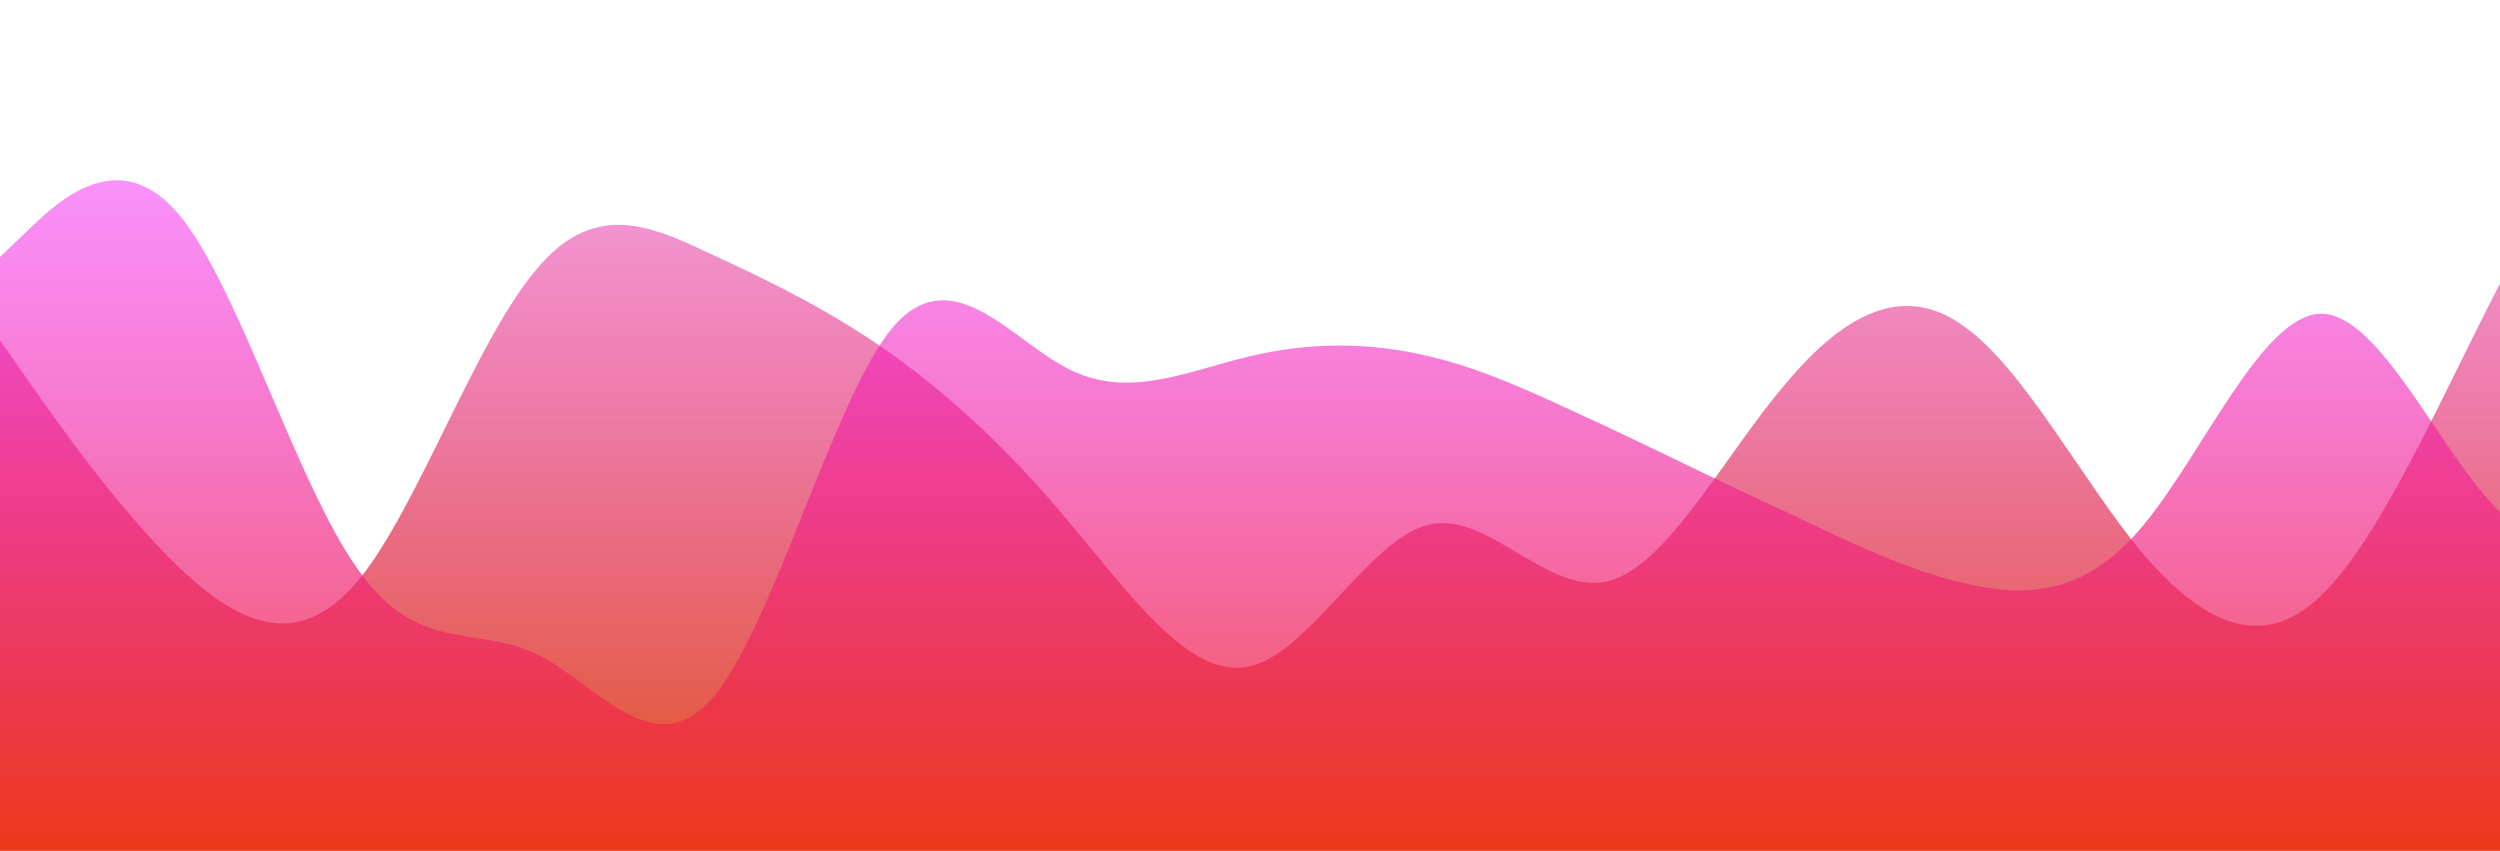 <?xml version="1.0" standalone="no"?>
<svg xmlns:xlink="http://www.w3.org/1999/xlink" id="wave" style="transform:rotate(0deg); transition: 0.3s" viewBox="0 0 1440 490" version="1.1" xmlns="http://www.w3.org/2000/svg"><defs><linearGradient id="sw-gradient-0" x1="0" x2="0" y1="1" y2="0"><stop stop-color="rgba(224.619, 83.017, 20.361, 1)" offset="0%"/><stop stop-color="rgba(229.173, 14.304, 196.682, 0.32)" offset="100%"/></linearGradient></defs><path style="transform:translate(0, 0px); opacity:1" fill="url(#sw-gradient-0)" d="M0,196L17.1,220.5C34.3,245,69,294,103,326.7C137.1,359,171,376,206,334.8C240,294,274,196,309,155.2C342.9,114,377,131,411,147C445.7,163,480,180,514,204.2C548.6,229,583,261,617,302.2C651.4,343,686,392,720,383.8C754.3,376,789,310,823,302.2C857.1,294,891,343,926,334.8C960,327,994,261,1029,220.5C1062.9,180,1097,163,1131,187.8C1165.7,212,1200,278,1234,318.5C1268.6,359,1303,376,1337,343C1371.4,310,1406,229,1440,163.3C1474.3,98,1509,49,1543,32.7C1577.1,16,1611,33,1646,49C1680,65,1714,82,1749,81.7C1782.9,82,1817,65,1851,81.7C1885.7,98,1920,147,1954,147C1988.6,147,2023,98,2057,114.3C2091.4,131,2126,212,2160,245C2194.3,278,2229,261,2263,245C2297.1,229,2331,212,2366,212.3C2400,212,2434,229,2451,236.8L2468.6,245L2468.6,490L2451.4,490C2434.3,490,2400,490,2366,490C2331.4,490,2297,490,2263,490C2228.6,490,2194,490,2160,490C2125.7,490,2091,490,2057,490C2022.9,490,1989,490,1954,490C1920,490,1886,490,1851,490C1817.1,490,1783,490,1749,490C1714.3,490,1680,490,1646,490C1611.4,490,1577,490,1543,490C1508.6,490,1474,490,1440,490C1405.7,490,1371,490,1337,490C1302.9,490,1269,490,1234,490C1200,490,1166,490,1131,490C1097.1,490,1063,490,1029,490C994.3,490,960,490,926,490C891.4,490,857,490,823,490C788.6,490,754,490,720,490C685.7,490,651,490,617,490C582.9,490,549,490,514,490C480,490,446,490,411,490C377.1,490,343,490,309,490C274.3,490,240,490,206,490C171.4,490,137,490,103,490C68.6,490,34,490,17,490L0,490Z"/><defs><linearGradient id="sw-gradient-1" x1="0" x2="0" y1="1" y2="0"><stop stop-color="rgba(238.28, 57.924, 0, 1)" offset="0%"/><stop stop-color="rgba(242.3, 11, 255, 0.48)" offset="100%"/></linearGradient></defs><path style="transform:translate(0, 50px); opacity:0.9" fill="url(#sw-gradient-1)" d="M0,98L17.1,81.7C34.3,65,69,33,103,73.5C137.1,114,171,229,206,277.7C240,327,274,310,309,326.7C342.9,343,377,392,411,351.2C445.7,310,480,180,514,138.8C548.6,98,583,147,617,163.3C651.4,180,686,163,720,155.2C754.3,147,789,147,823,155.2C857.1,163,891,180,926,196C960,212,994,229,1029,245C1062.9,261,1097,278,1131,285.8C1165.7,294,1200,294,1234,253.2C1268.6,212,1303,131,1337,130.7C1371.4,131,1406,212,1440,245C1474.3,278,1509,261,1543,220.5C1577.1,180,1611,114,1646,81.7C1680,49,1714,49,1749,49C1782.9,49,1817,49,1851,57.2C1885.7,65,1920,82,1954,130.7C1988.6,180,2023,261,2057,245C2091.4,229,2126,114,2160,89.8C2194.3,65,2229,131,2263,171.5C2297.1,212,2331,229,2366,212.3C2400,196,2434,147,2451,122.5L2468.6,98L2468.6,490L2451.4,490C2434.3,490,2400,490,2366,490C2331.4,490,2297,490,2263,490C2228.6,490,2194,490,2160,490C2125.7,490,2091,490,2057,490C2022.9,490,1989,490,1954,490C1920,490,1886,490,1851,490C1817.1,490,1783,490,1749,490C1714.3,490,1680,490,1646,490C1611.4,490,1577,490,1543,490C1508.6,490,1474,490,1440,490C1405.7,490,1371,490,1337,490C1302.9,490,1269,490,1234,490C1200,490,1166,490,1131,490C1097.1,490,1063,490,1029,490C994.3,490,960,490,926,490C891.4,490,857,490,823,490C788.6,490,754,490,720,490C685.7,490,651,490,617,490C582.9,490,549,490,514,490C480,490,446,490,411,490C377.1,490,343,490,309,490C274.3,490,240,490,206,490C171.4,490,137,490,103,490C68.6,490,34,490,17,490L0,490Z"/></svg>